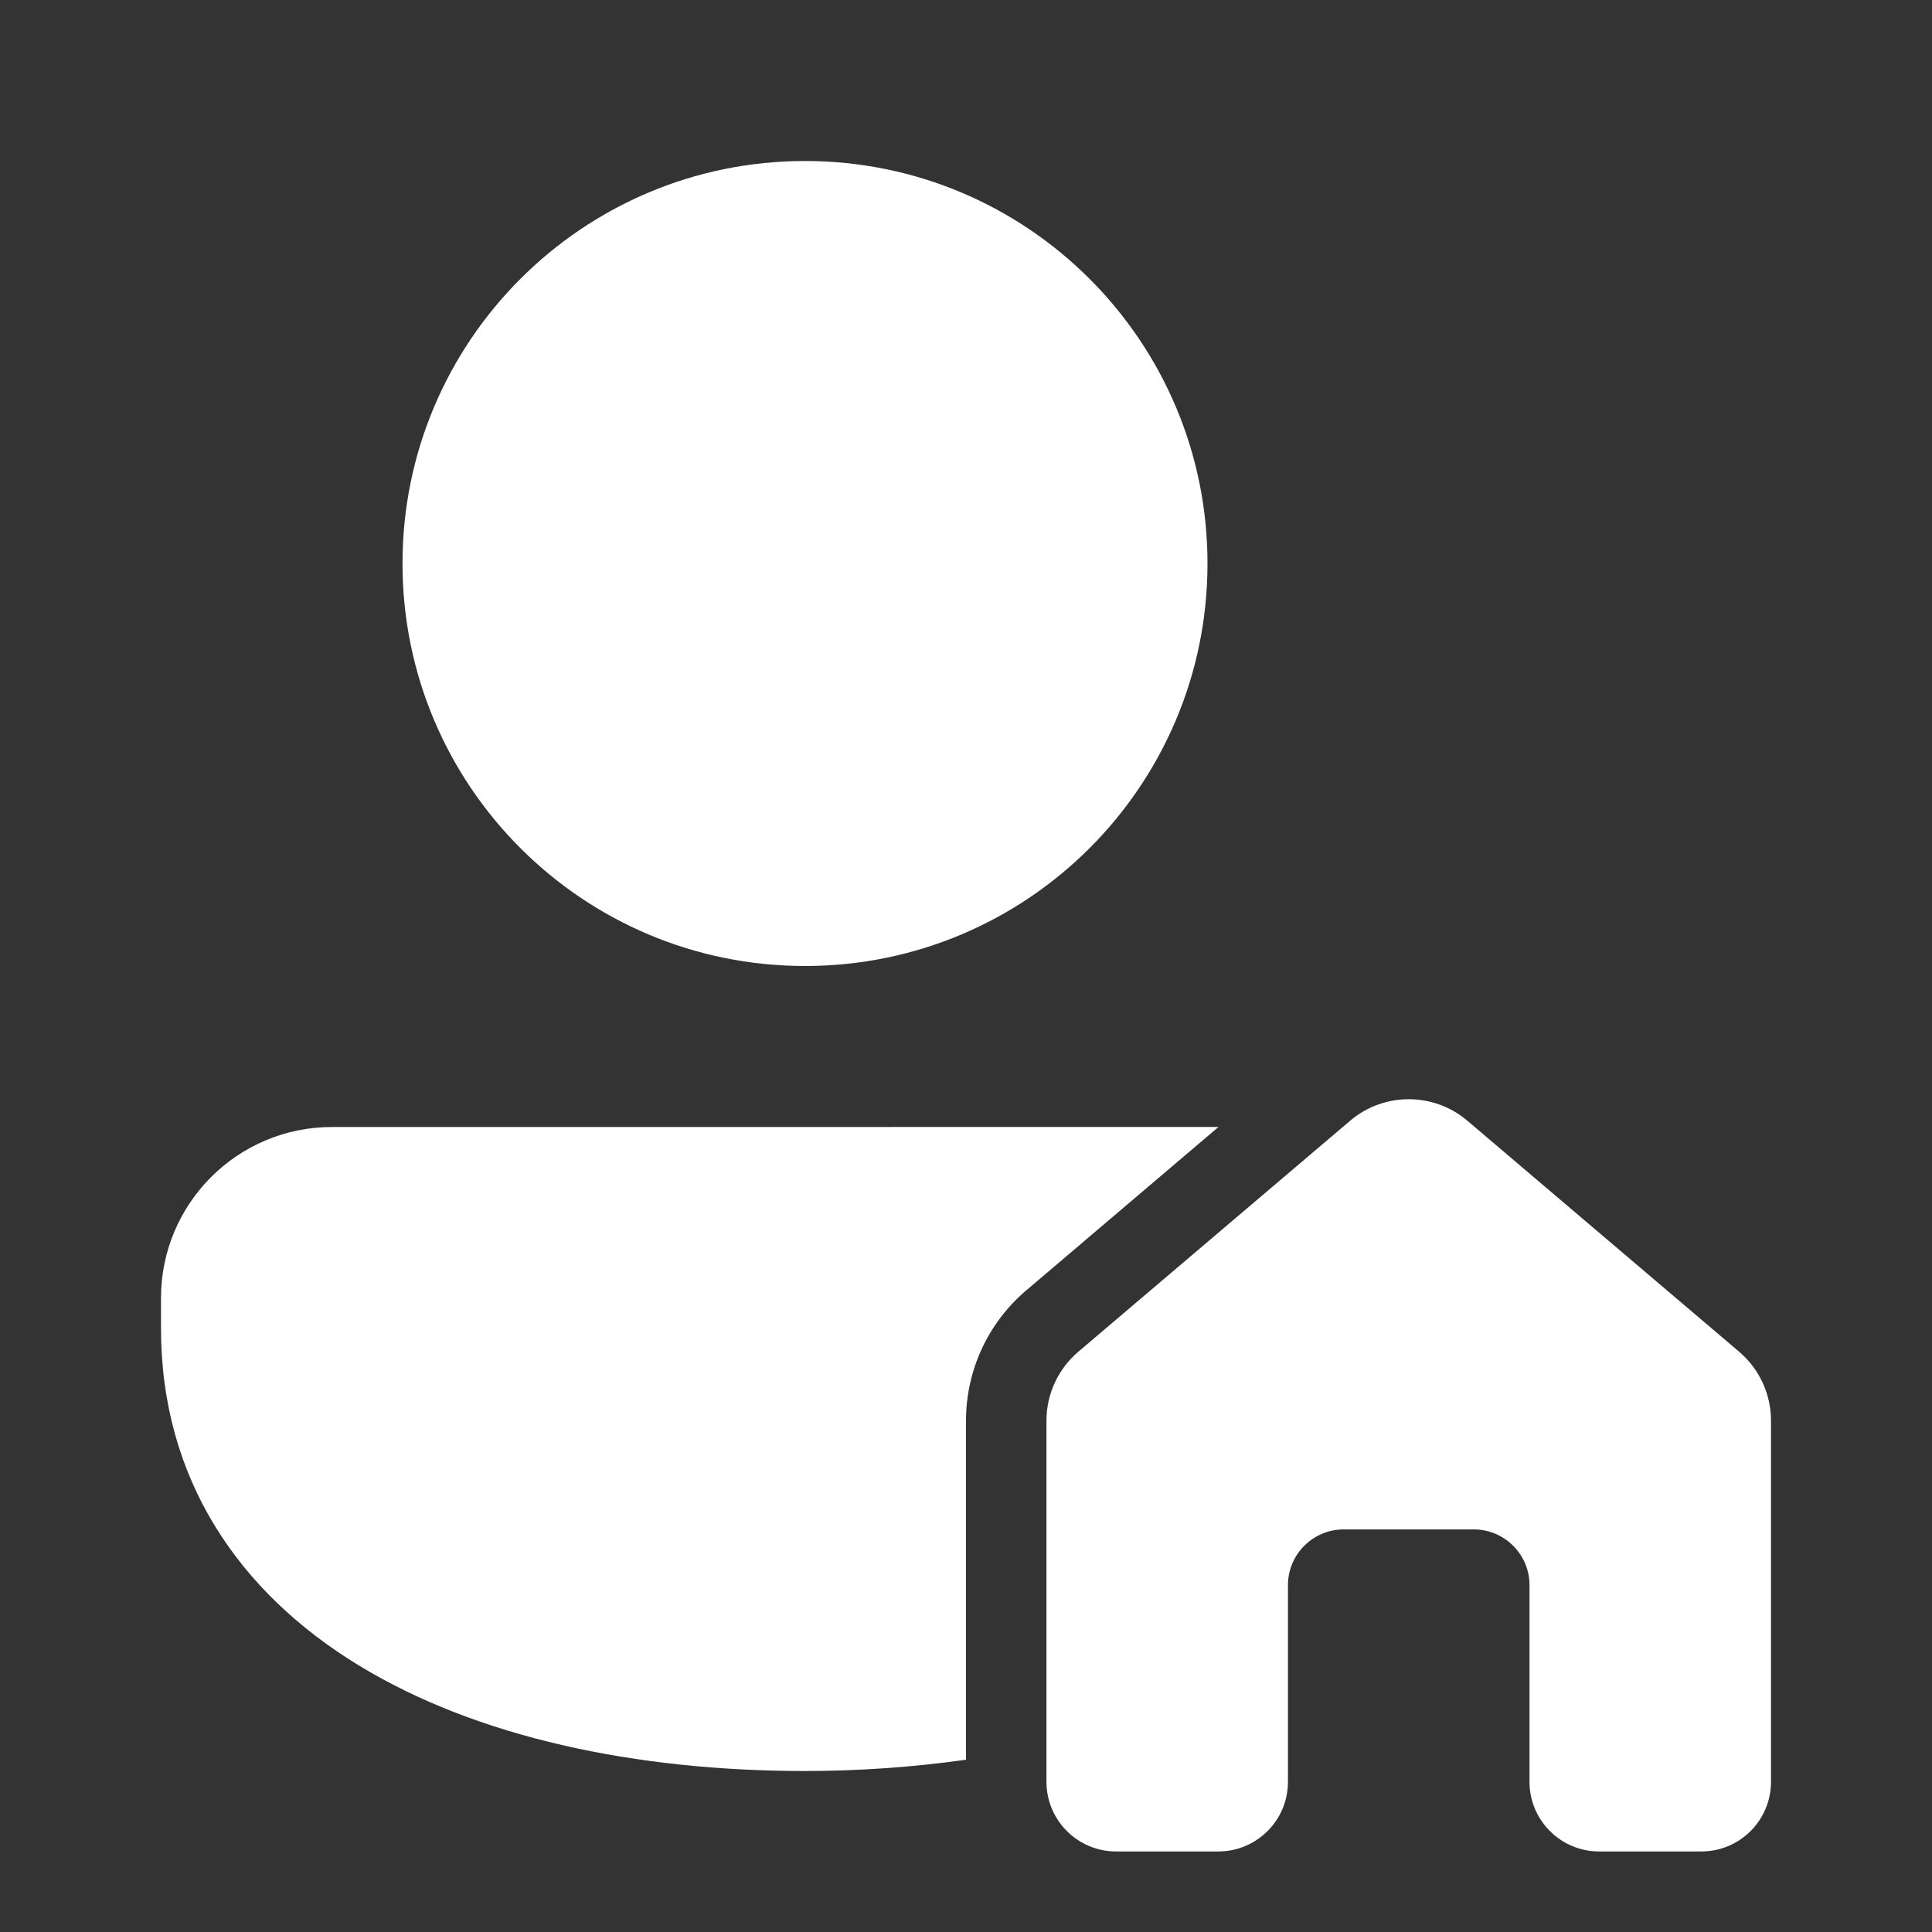 <svg width="48" height="48" viewBox="0 0 48 48" fill="none" xmlns="http://www.w3.org/2000/svg">
<rect x="0" y="0" width="48" height="48" fill="#333333" stroke="none"/>
<path d="M20 24C25.523 24 30 19.523 30 14C30 8.477 25.523 4 20 4C14.477 4 10 8.477 10 14C10 19.523 14.477 24 20 24ZM8.25 28C5.903 28 4 29.901 4 32.249V33C4 36.755 5.942 39.567 8.92 41.38C11.849 43.163 15.786 44 20 44C21.373 44 22.711 43.901 24 43.72V35.297C24 34.047 24.546 32.867 25.498 32.058L30.273 27.999L8.25 28ZM33.543 27.845C34.383 27.131 35.617 27.131 36.457 27.845L43.207 33.582C43.71 34.009 44 34.636 44 35.296V44.268C44 45.224 43.225 45.999 42.269 45.999H39.731C38.775 45.999 38 45.224 38 44.268V39.383C38 38.62 37.383 38.002 36.621 37.998H33.378C32.616 38.001 31.999 38.62 31.999 39.383V44.268C31.999 45.224 31.224 45.999 30.268 45.999H27.73C26.774 45.999 25.999 45.224 25.999 44.268V35.296C25.999 34.636 26.289 34.009 26.792 33.582L33.543 27.845Z" fill="#ffffff"/>
</svg>

